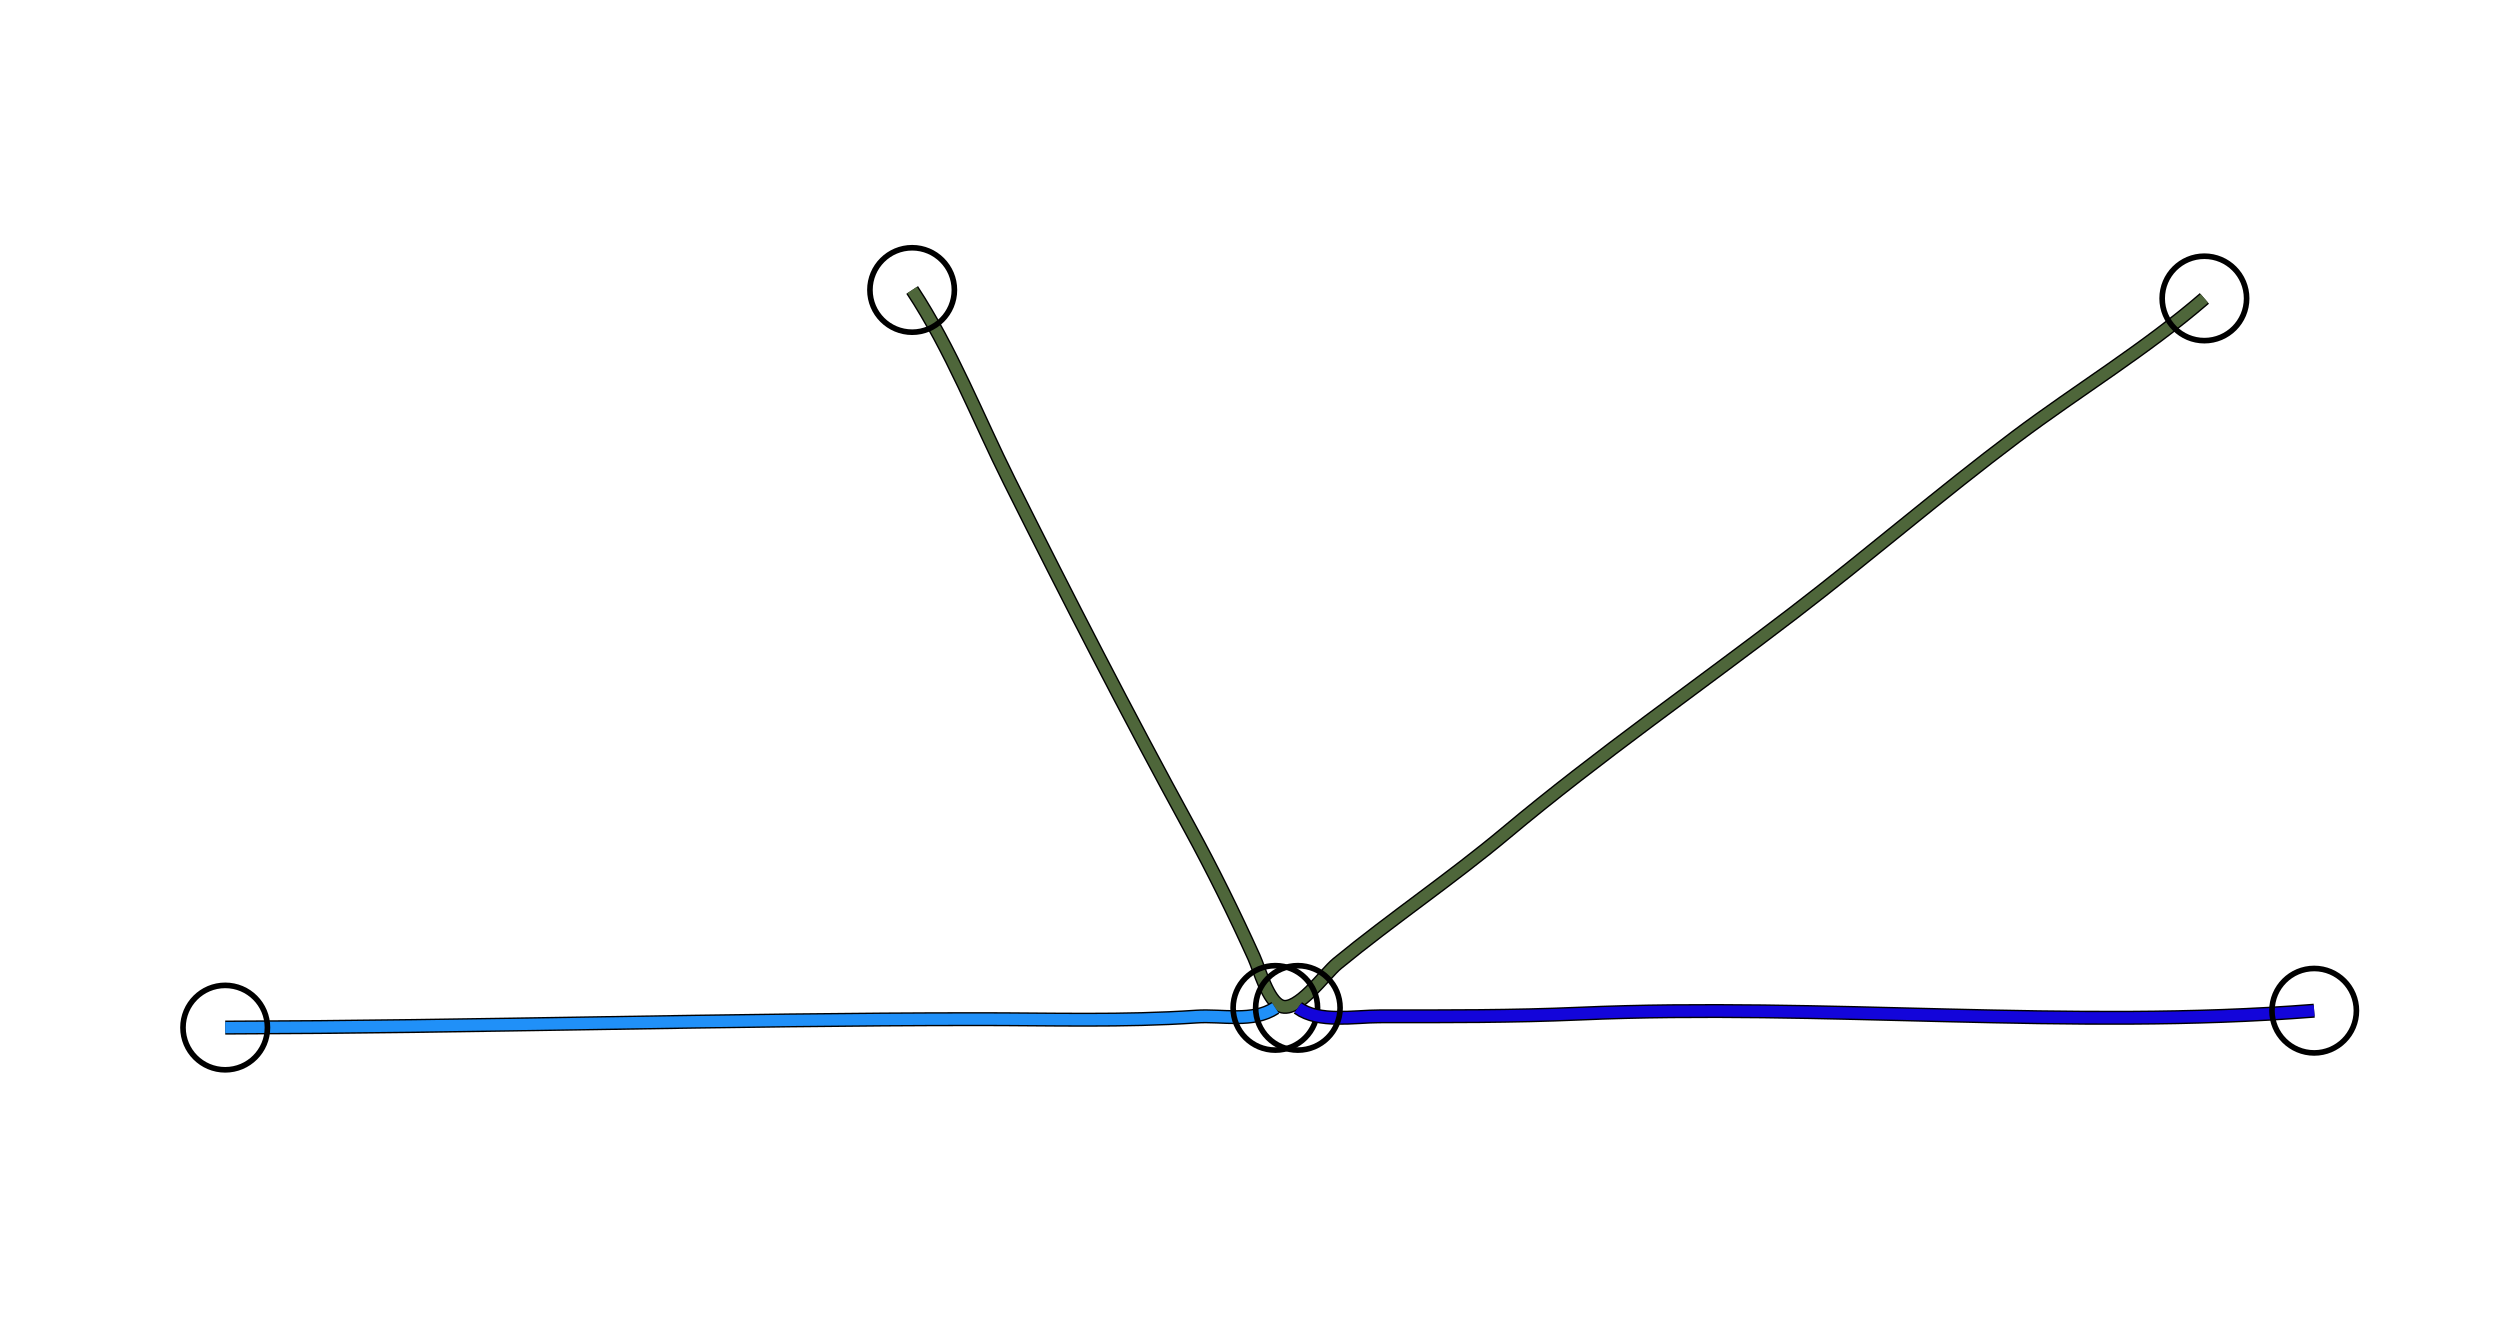 <?xml version="1.0" standalone="yes"?>
<svg width="888" height="472">
<path style="stroke:#000000;fill:none;stroke-width:5" d="M"/>
<path style="stroke:#12DFB6;fill:none;stroke-width:4" d="M"/>
<path style="stroke:#000000;fill:none;stroke-width:5" d="M324 103C337.837 123.981 347.373 148.545 358.602 171C379.217 212.225 400.446 253.58 422.564 294C430.67 308.813 438.446 324.614 445.413 340C447.438 344.473 450.302 355.546 455.055 357.392C460.955 359.684 470.504 345.942 475 342.249C494.57 326.173 515.613 311.989 535 295.754C567.692 268.376 603.112 243.741 637 217.765C663.65 197.337 689.197 175.305 716.015 155.155C737.994 138.64 762.212 123.986 783 106"/>
<path style="stroke:#4E663A;fill:none;stroke-width:4" d="M324 103C337.837 123.981 347.373 148.545 358.602 171C379.217 212.225 400.446 253.58 422.564 294C430.67 308.813 438.446 324.614 445.413 340C447.438 344.473 450.302 355.546 455.055 357.392C460.955 359.684 470.504 345.942 475 342.249C494.57 326.173 515.613 311.989 535 295.754C567.692 268.376 603.112 243.741 637 217.765C663.65 197.337 689.197 175.305 716.015 155.155C737.994 138.64 762.212 123.986 783 106"/>
<circle stroke="#000000" fill="none" stroke-width="2" r="15" cx="324" cy="103"/>
<circle stroke="#000000" fill="none" stroke-width="2" r="15" cx="783" cy="106"/>
<path style="stroke:#000000;fill:none;stroke-width:5" d="M453 358C444.991 363.286 434.171 360.461 425 361.09C399.121 362.862 372.97 361.99 347 362C258.257 362.034 168.866 364.755 80 365"/>
<path style="stroke:#2090F8;fill:none;stroke-width:4" d="M453 358C444.991 363.286 434.171 360.461 425 361.09C399.121 362.862 372.97 361.99 347 362C258.257 362.034 168.866 364.755 80 365"/>
<circle stroke="#000000" fill="none" stroke-width="2" r="15" cx="453" cy="358"/>
<circle stroke="#000000" fill="none" stroke-width="2" r="15" cx="80" cy="365"/>
<path style="stroke:#000000;fill:none;stroke-width:5" d="M461 358C468.521 363.41 481.052 361 490 361C513.792 361 537.349 361.075 561 360.039C647.76 356.24 735.483 365.828 822 359"/>
<path style="stroke:#1305DA;fill:none;stroke-width:4" d="M461 358C468.521 363.41 481.052 361 490 361C513.792 361 537.349 361.075 561 360.039C647.76 356.24 735.483 365.828 822 359"/>
<circle stroke="#000000" fill="none" stroke-width="2" r="15" cx="461" cy="358"/>
<circle stroke="#000000" fill="none" stroke-width="2" r="15" cx="822" cy="359"/>
</svg>
